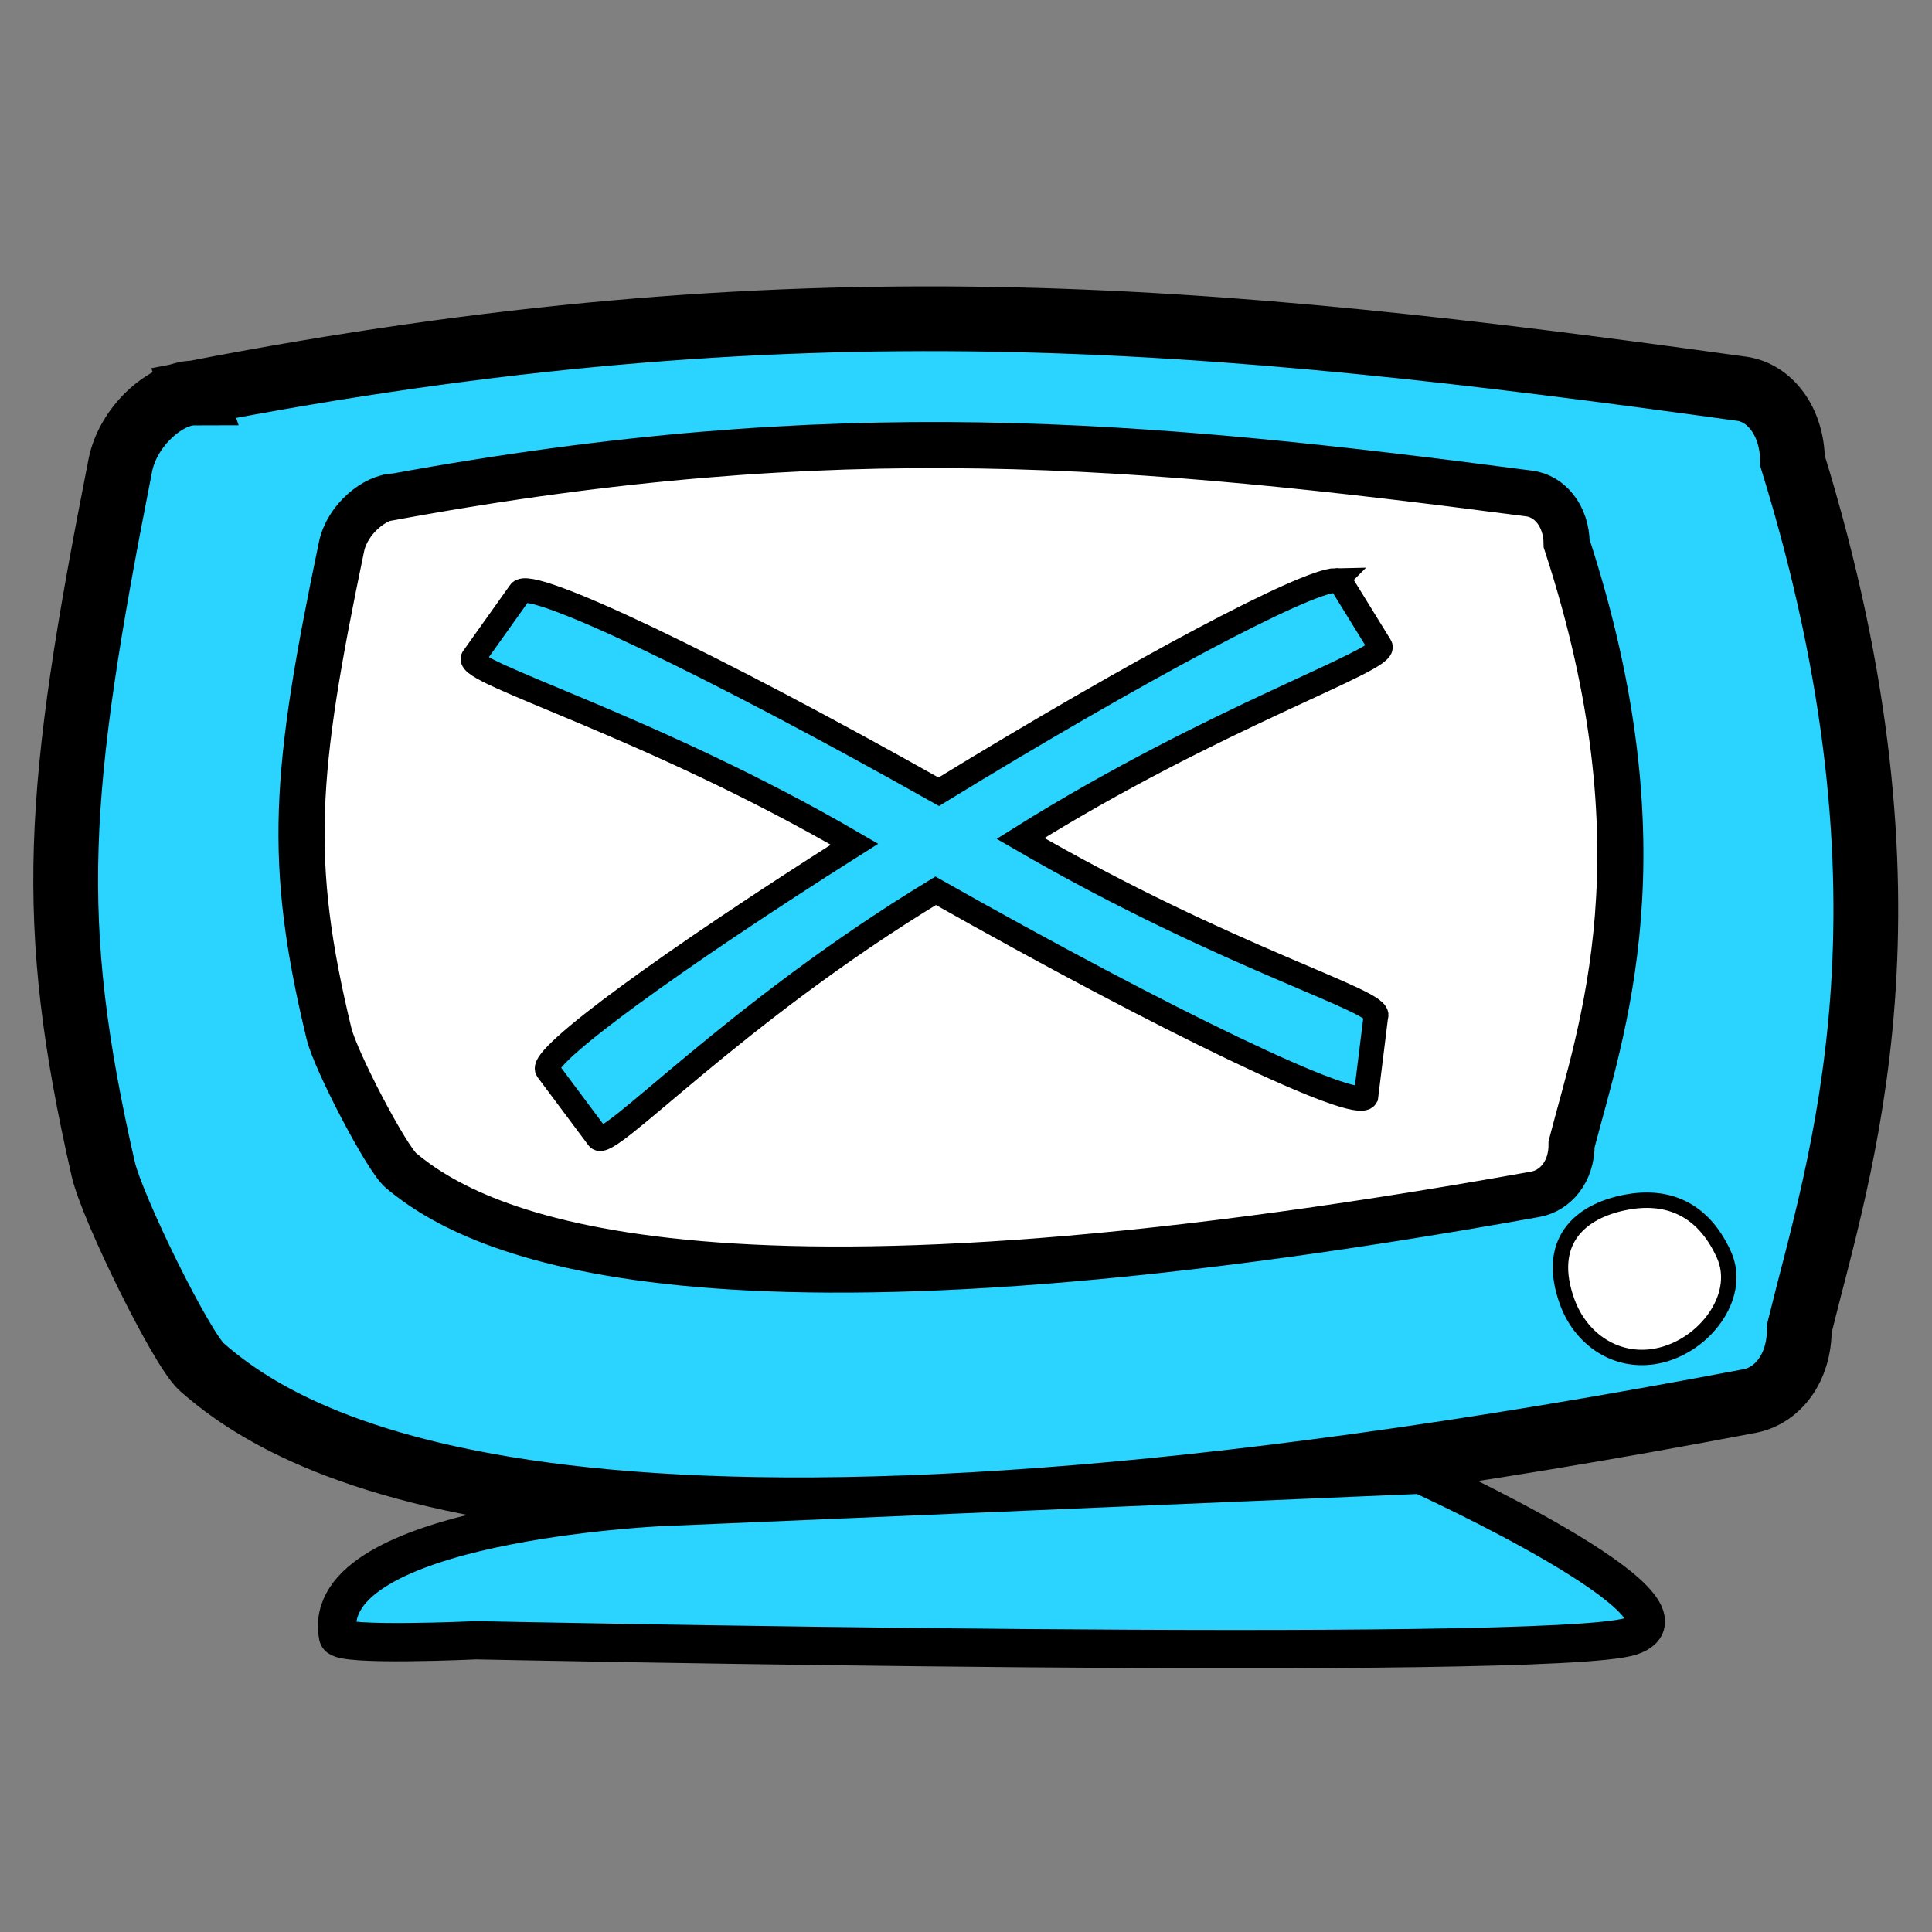 <?xml version="1.0" encoding="UTF-8" standalone="no"?>
<!-- Created with Inkscape (http://www.inkscape.org/) -->

<svg
   xmlns:dc="http://purl.org/dc/elements/1.1/"
   xmlns:cc="http://creativecommons.org/ns#"
   xmlns:rdf="http://www.w3.org/1999/02/22-rdf-syntax-ns#"
   xmlns:svg="http://www.w3.org/2000/svg"
   xmlns="http://www.w3.org/2000/svg"
   xmlns:sodipodi="http://sodipodi.sourceforge.net/DTD/sodipodi-0.dtd"
   xmlns:inkscape="http://www.inkscape.org/namespaces/inkscape"
   width="256"
   height="256"
   id="svg8370"
   version="1.1"
   inkscape:version="0.48.3.1 r9886"
   sodipodi:docname="huayra-menu-block-screen.svg">
  <rect width="100%" height="100%" fill="#808080" stroke="none"/>
  <defs
     id="defs8372" />
  <sodipodi:namedview
     id="base"
     pagecolor="#ffffff"
     bordercolor="#666666"
     borderopacity="1.0"
     inkscape:pageopacity="0.0"
     inkscape:pageshadow="2"
     inkscape:zoom="1.8142158"
     inkscape:cx="99.193159"
     inkscape:cy="149.34294"
     inkscape:document-units="px"
     inkscape:current-layer="layer1"
     showgrid="false"
     inkscape:window-width="1918"
     inkscape:window-height="1007"
     inkscape:window-x="0"
     inkscape:window-y="25"
     inkscape:window-maximized="1" />
  <g
     inkscape:label="Capa 1"
     inkscape:groupmode="layer"
     id="layer1"
     transform="translate(0,-796.362)">
    <path
       style="fill:#2ad4ff;stroke:#000000;stroke-width:8.581;stroke-miterlimit:4;stroke-opacity:1;stroke-dasharray:none"
       d="m 25.672,848.437 c 79.729,-15.43 133.943,-10.427 205.133,-0.558 3.637,0.504 6.674,4.252 6.715,9.555 18.218,58.977 6.202,93.284 0.895,114.98 0.041,5.303 -2.964,8.905 -6.566,9.59 -151.219,28.771 -191.42,7.603 -205.133,-4.521 -2.648,-2.341 -11.862,-21.053 -13.046,-26.244 -7.526,-33.005 -6.286,-49.81 2.27,-93.211 1.029,-5.219 6.053,-9.58 9.732,-9.59 z"
       id="_68172392-5-6-3-3-3-0-1-5-62"
       inkscape:connector-curvature="0"
       sodipodi:nodetypes="ccccsssscc" />
    <path
       style="fill:#ffffff;stroke:#000000;stroke-width:6.111;stroke-miterlimit:4;stroke-opacity:1;stroke-dasharray:none"
       d="m 52.385,862.147 c 58.41,-10.682 98.129,-7.218 150.283,-0.387 2.665,0.349 4.889,2.943 4.92,6.614 13.347,40.828 4.543,64.578 0.656,79.597 0.03,3.671 -2.171,6.165 -4.81,6.639 -110.785,19.917 -140.237,5.263 -150.283,-3.13 -1.94,-1.621 -8.69,-14.575 -9.558,-18.168 -5.514,-22.849 -4.605,-34.482 1.663,-64.527 0.754,-3.613 4.434,-6.632 7.13,-6.639 z"
       id="_68172392-5-6-3-3-3-0-1-5-62-5"
       inkscape:connector-curvature="0"
       sodipodi:nodetypes="ccccsssscc" />
    <path
       style="fill:#2ad4ff;fill-opacity:1;stroke:#000000;stroke-width:5.069;stroke-linecap:butt;stroke-linejoin:miter;stroke-miterlimit:4;stroke-opacity:1"
       d="m 87.62,996.05 c 0,0 -45.732,2.033 -42.825,17.13 0.262,1.361 18.306,0.524 18.306,0.524 0,0 142.389,2.966 152.993,-0.524 11.12,-3.66 -27.836,-21.412 -27.836,-21.412 l -100.638,4.282"
       id="path4441"
       inkscape:connector-curvature="0"
       sodipodi:nodetypes="cscscc" />
    <path
       style="fill:#ffffff;stroke:#000000;stroke-width:2.042;stroke-linecap:round;stroke-linejoin:round;stroke-miterlimit:4;stroke-opacity:1;stroke-dasharray:none;stroke-dashoffset:0"
       d="m 220.639,975.769 c -5.736,1.724 -11.035,-1.526 -12.988,-6.927 -2.829,-7.821 1.493,-11.962 7.783,-13.171 5.193,-0.998 10.108,0.581 12.988,6.927 2.354,5.188 -2.038,11.433 -7.763,13.165"
       id="path7090-4-4-1-8"
       inkscape:connector-curvature="0"
       sodipodi:nodetypes="csssc" />
    <path
       inkscape:connector-curvature="0"
       style="fill:#2ad4ff;fill-opacity:1;fill-rule:evenodd;stroke:#000000;stroke-width:3.256;stroke-miterlimit:4;stroke-opacity:1;stroke-dasharray:none"
       d="m 177.031,873.261 c -4.016,0.048 -26.245,11.846 -52.639,28.014 -29.898,-16.836 -54.34,-28.505 -55.499,-26.425 l -6.195,8.704 c -1.087,1.95 23.539,8.949 50.527,24.673 -24.267,15.355 -41.782,28.139 -40.689,29.895 l 6.715,8.997 c 1.166,1.874 17.722,-16.329 44.728,-32.723 30.582,17.294 55.833,29.394 57.013,27.279 l 1.316,-10.653 c 1.106,-1.984 -19.37,-7.474 -47.091,-23.559 25.845,-16.204 48.802,-23.659 47.664,-25.489 l -5.252,-8.509 c -0.087,-0.139 -0.288,-0.208 -0.598,-0.204 z"
       id="rect11194-1-9-4-1-0"
       sodipodi:nodetypes="cccccccccccccc" />
  </g>
</svg>
